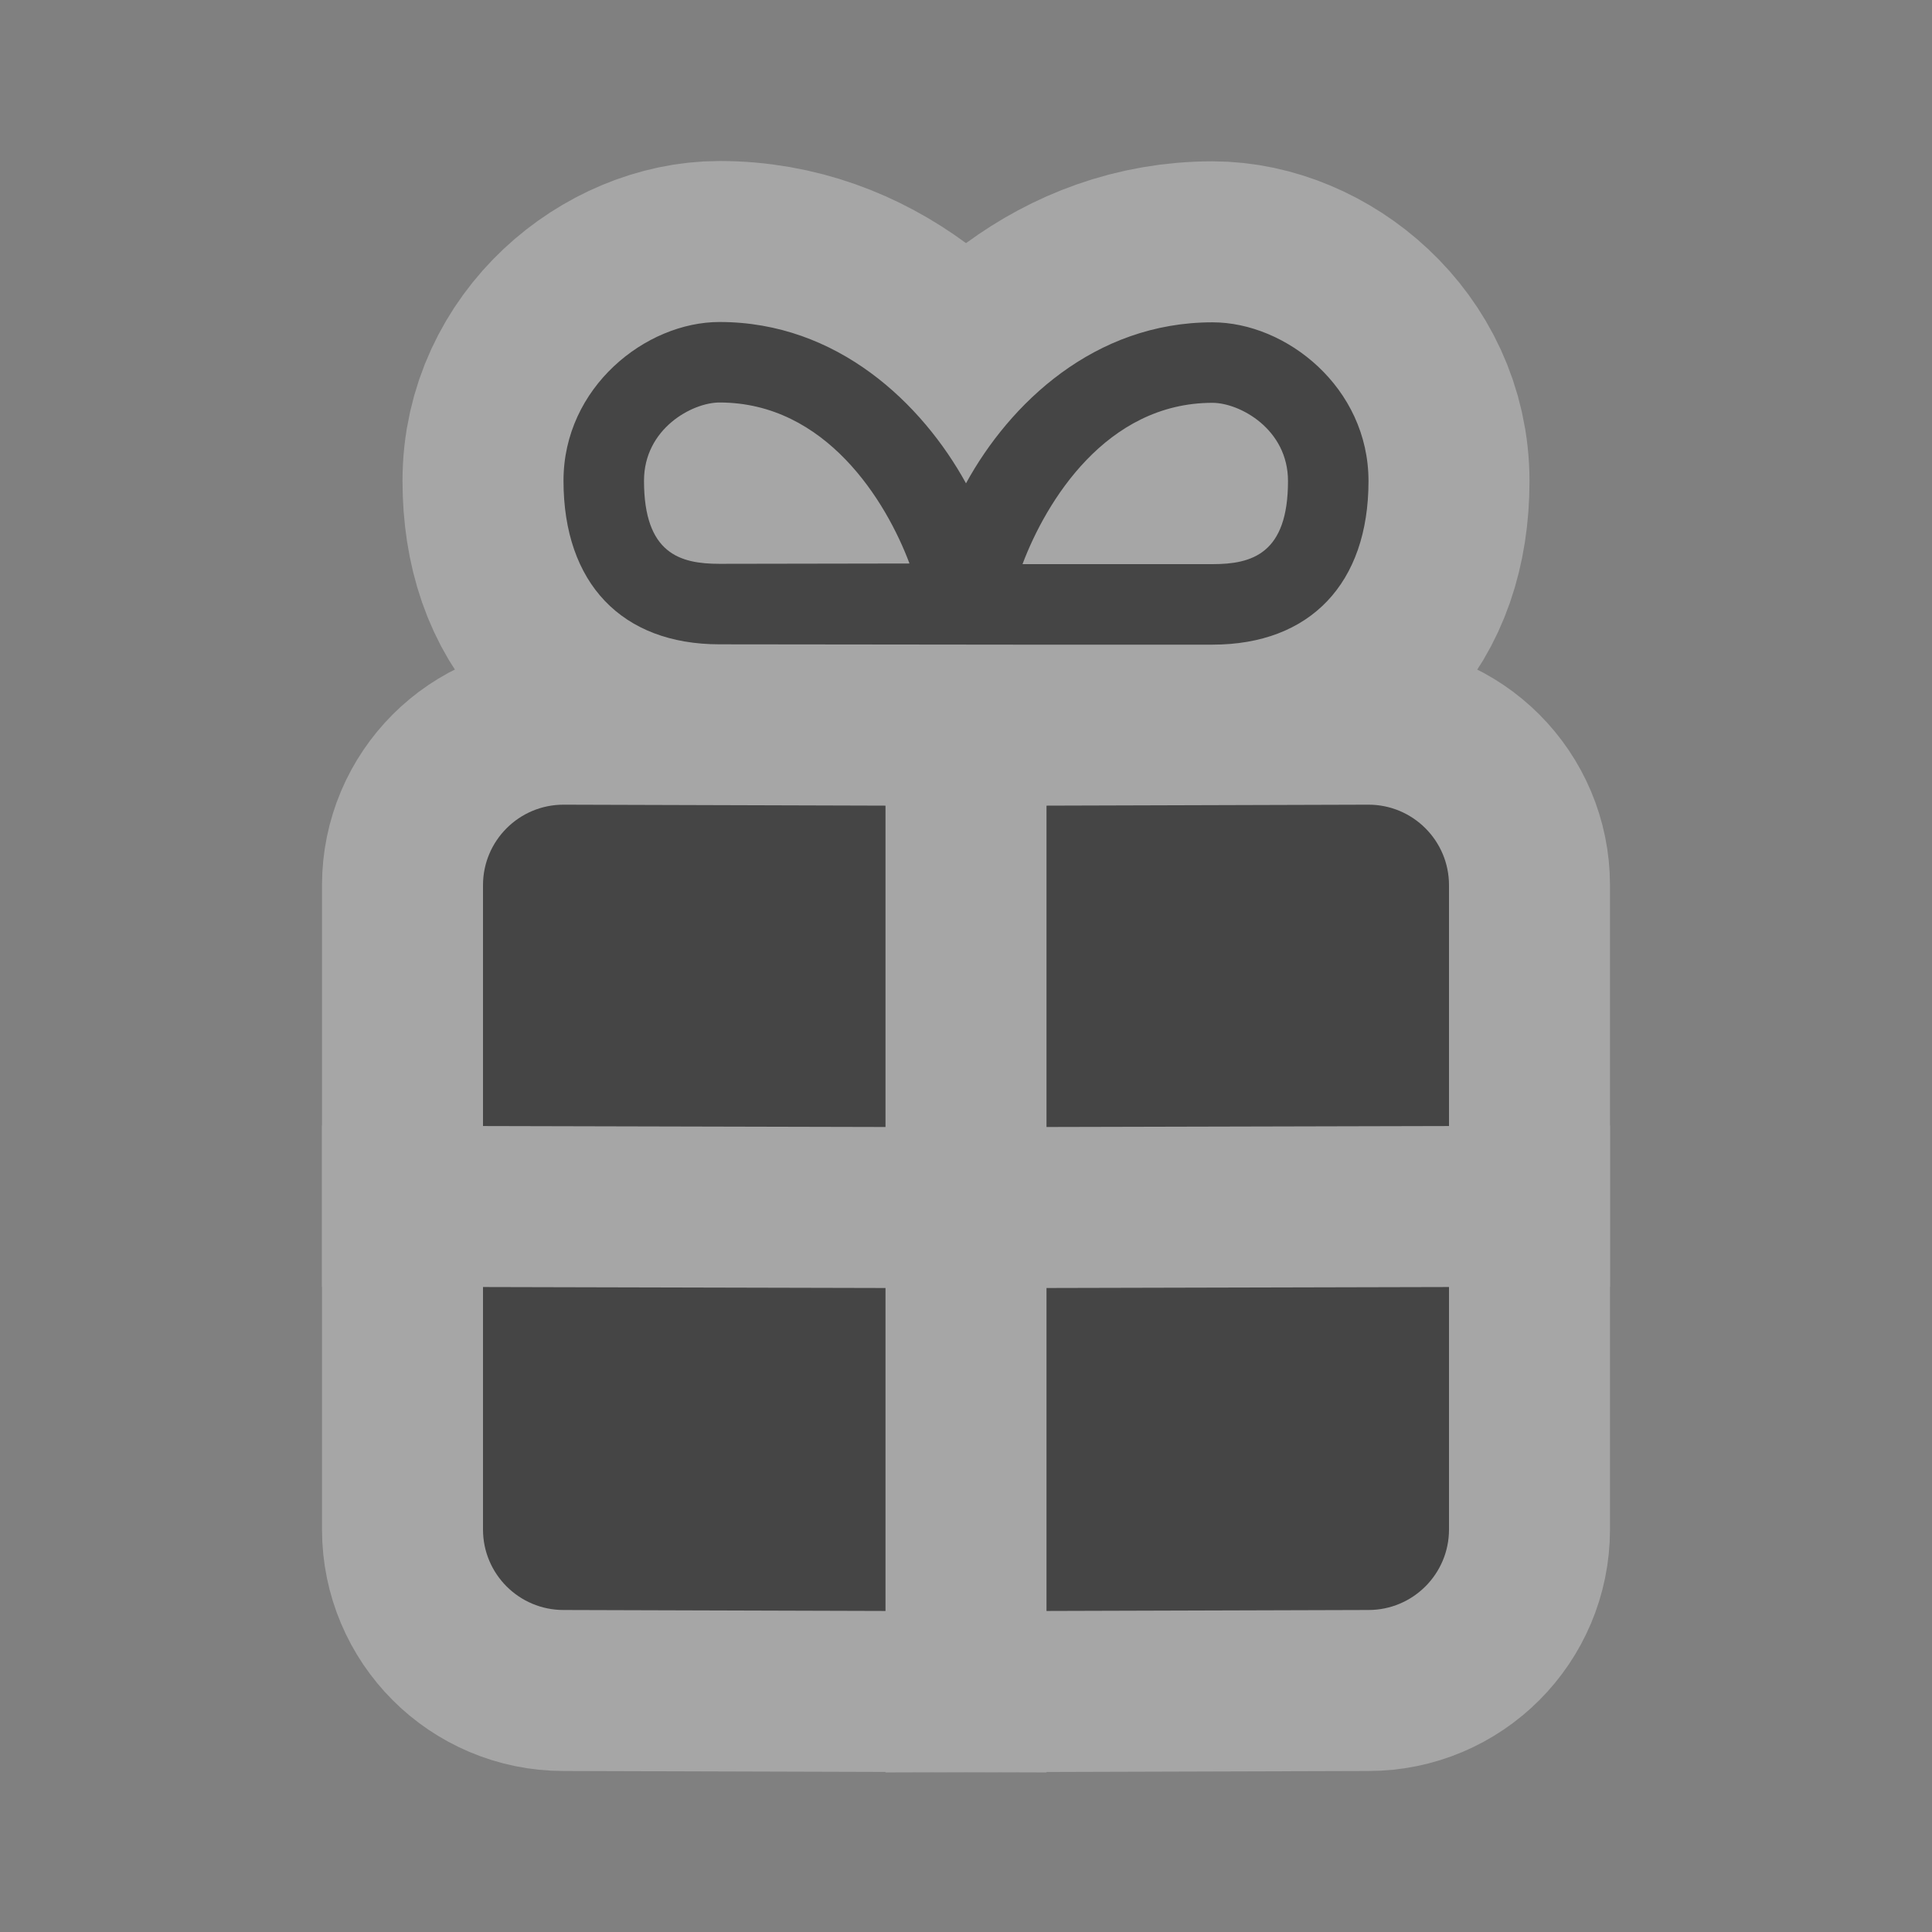 <?xml version="1.0" encoding="utf-8"?>
<!-- Generator: Adobe Illustrator 15.1.0, SVG Export Plug-In . SVG Version: 6.00 Build 0)  -->
<!DOCTYPE svg PUBLIC "-//W3C//DTD SVG 1.1//EN" "http://www.w3.org/Graphics/SVG/1.1/DTD/svg11.dtd">
<svg version="1.1"
	 id="svg4764" xmlns:dc="http://purl.org/dc/elements/1.1/" xmlns:rdf="http://www.w3.org/1999/02/22-rdf-syntax-ns#" xmlns:cc="http://creativecommons.org/ns#" inkscape:version="0.48.2 r9819" sodipodi:docname="marker-stroked-12.svg" xmlns:sodipodi="http://sodipodi.sourceforge.net/DTD/sodipodi-0.dtd" xmlns:inkscape="http://www.inkscape.org/namespaces/inkscape" xmlns:svg="http://www.w3.org/2000/svg"
	 xmlns="http://www.w3.org/2000/svg" xmlns:xlink="http://www.w3.org/1999/xlink" x="0px" y="0px" width="12px" height="12px"
	 viewBox="-402.5 403.5 12 12" enable-background="new -402.5 403.5 12 12" xml:space="preserve">
<rect x="-402.5" y="403.5" width="12" height="12" fill="#808080" stroke="none"/>
<g opacity="0.3">
	<g>
		<path fill="#FFFFFF" stroke="#FFFFFF" stroke-width="2" stroke-miterlimit="10" d="M-399,408.498c-0.276,0-0.5,0.224-0.5,0.5
			v1.496l2.5,0.006v-1.996L-399,408.498z"/>
		<path fill="#FFFFFF" stroke="#FFFFFF" stroke-width="2" stroke-miterlimit="10" d="M-394,408.498c0.276,0,0.5,0.224,0.5,0.5v1.496
			l-2.5,0.006v-1.996L-394,408.498z"/>
		<path fill="#FFFFFF" stroke="#FFFFFF" stroke-width="2" stroke-miterlimit="10" d="M-399,413.5c-0.276,0-0.5-0.224-0.5-0.5v-1.506
			l2.5,0.006v2.006L-399,413.5z"/>
		<path fill="#FFFFFF" stroke="#FFFFFF" stroke-width="2" stroke-miterlimit="10" d="M-394,413.5c0.276,0,0.5-0.224,0.5-0.5v-1.506
			l-2.5,0.006v2.006L-394,413.5z"/>
	</g>
	<path fill="#FFFFFF" stroke="#FFFFFF" stroke-width="2" stroke-miterlimit="10" d="M-394.969,405.502c-0.734,0-1.26,0.505-1.531,1
		c-0.272-0.495-0.798-1.002-1.531-1.002c-0.458,0-0.969,0.405-0.969,0.986c0,0.636,0.362,1.016,0.969,1.016h0l1.829,0.002h1.233
		c0.606,0,0.969-0.38,0.969-1.016C-394,405.907-394.511,405.502-394.969,405.502z M-398.031,407.002
		c-0.244,0-0.469-0.062-0.469-0.516c0-0.324,0.3-0.486,0.469-0.486c0.661,0,1.035,0.613,1.18,1L-398.031,407.002z M-394.969,407.004
		h-1.18c0.146-0.388,0.519-1.002,1.18-1.002c0.168,0,0.469,0.162,0.469,0.486C-394.5,406.941-394.725,407.004-394.969,407.004z"/>
</g>
<g>
	<g>
		<path fill="#454545" d="M-399,408.498c-0.276,0-0.5,0.224-0.5,0.5v1.496l2.5,0.006v-1.996L-399,408.498z"/>
		<path fill="#454545" d="M-394,408.498c0.276,0,0.5,0.224,0.5,0.5v1.496l-2.5,0.006v-1.996L-394,408.498z"/>
		<path fill="#454545" d="M-399,413.5c-0.276,0-0.5-0.224-0.5-0.5v-1.506l2.5,0.006v2.006L-399,413.5z"/>
		<path fill="#454545" d="M-394,413.5c0.276,0,0.5-0.224,0.5-0.5v-1.506l-2.5,0.006v2.006L-394,413.5z"/>
	</g>
	<path fill="#454545" d="M-394.969,405.502c-0.734,0-1.26,0.505-1.531,1c-0.272-0.495-0.798-1.002-1.531-1.002
		c-0.458,0-0.969,0.405-0.969,0.986c0,0.636,0.362,1.016,0.969,1.016h0l1.829,0.002h1.233c0.606,0,0.969-0.38,0.969-1.016
		C-394,405.907-394.511,405.502-394.969,405.502z M-398.031,407.002c-0.244,0-0.469-0.062-0.469-0.516
		c0-0.324,0.3-0.486,0.469-0.486c0.661,0,1.035,0.613,1.18,1L-398.031,407.002z M-394.969,407.004h-1.18
		c0.146-0.388,0.519-1.002,1.18-1.002c0.168,0,0.469,0.162,0.469,0.486C-394.5,406.941-394.725,407.004-394.969,407.004z"/>
</g>
</svg>
